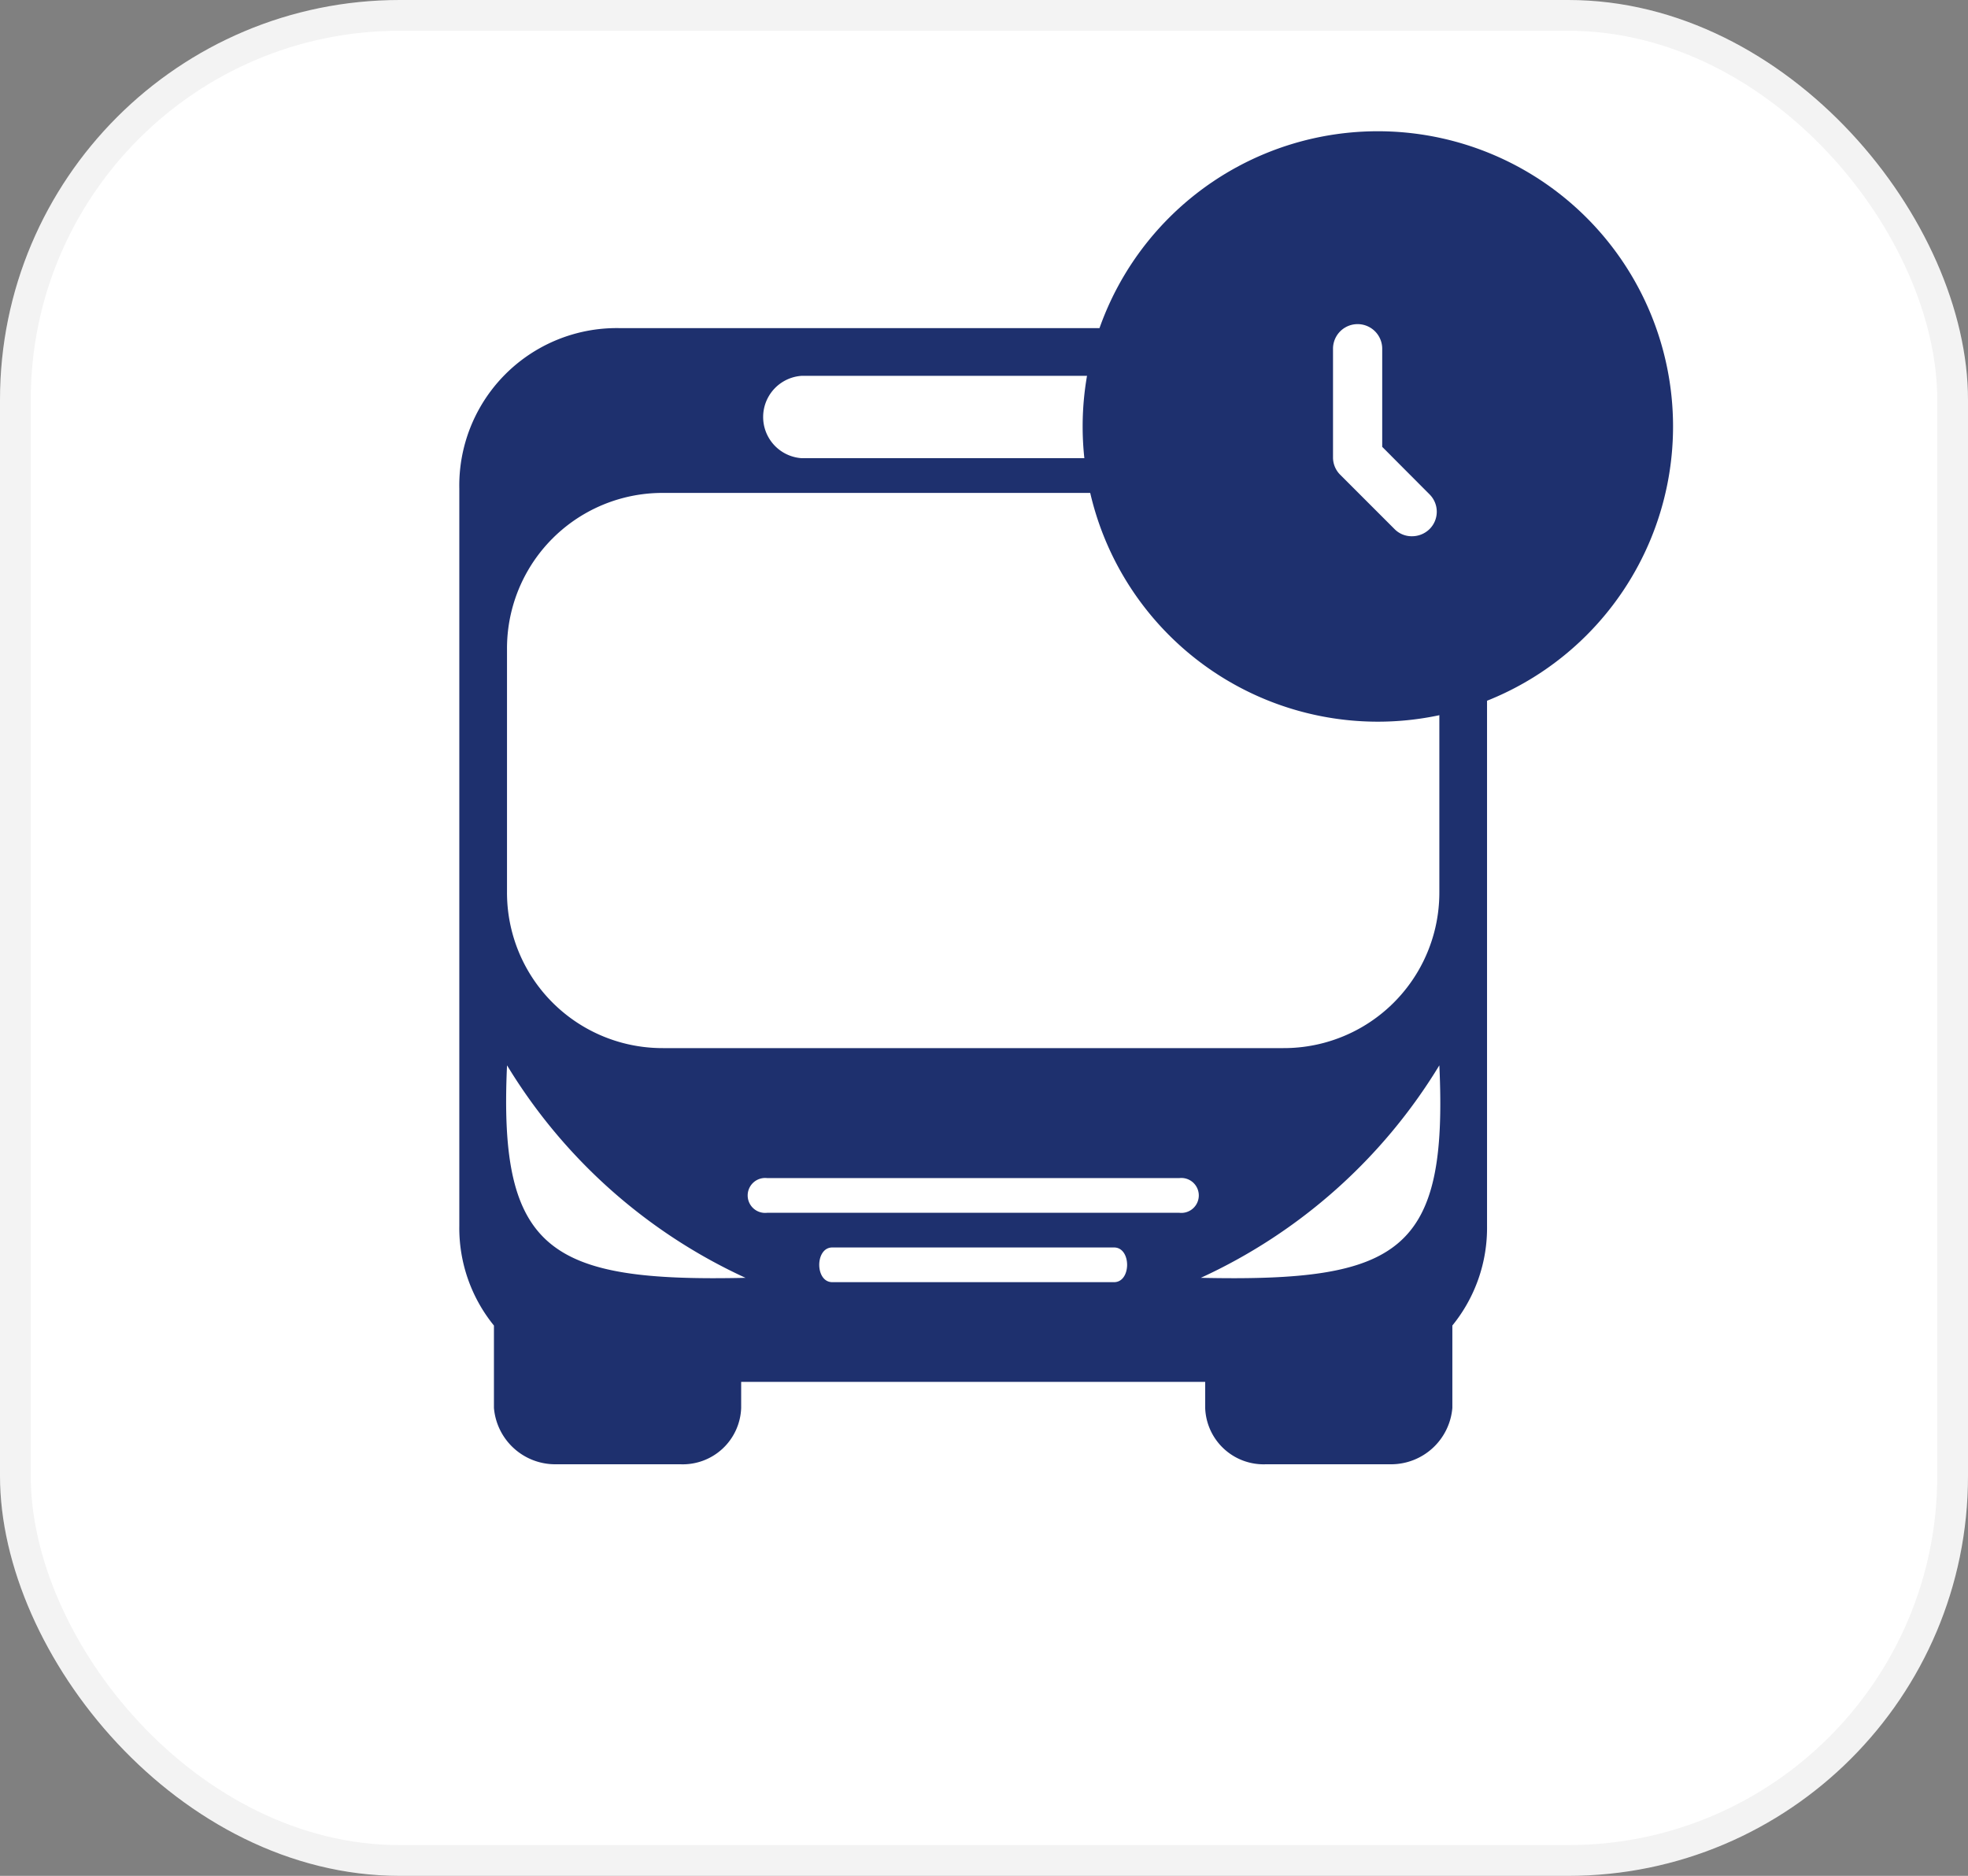 <svg xmlns="http://www.w3.org/2000/svg" width="64" height="61" viewBox="0 0 64 61"><rect x="0" y="0" width="64" height="61" fill="#808080" stroke="none"/><defs><style>.a,.d{fill:#fff;}.a{stroke:rgba(0,0,0,0.05);}.b,.c{fill:#1e306e;}.b{fill-rule:evenodd;}.e{stroke:none;}.f{fill:none;}</style></defs><g transform="translate(-497 -281)"><g class="a" transform="translate(497 281)"><rect class="e" width="64" height="61" rx="13"/><rect class="f" x="0.5" y="0.5" width="63" height="60" rx="12.5"/></g><g transform="translate(511.937 285.268)"><g transform="translate(0 6.402)"><path class="b" d="M5.218,0H28.345a5.088,5.088,0,0,1,5.077,5.218V29.191a5.028,5.028,0,0,1-1.128,3.243v2.679a2,2,0,0,1-1.974,1.833H26.23a1.9,1.9,0,0,1-1.974-1.833v-.846H9.166v.846a1.9,1.9,0,0,1-1.974,1.833H3.1a2,2,0,0,1-1.974-1.833V32.435A5.028,5.028,0,0,1,0,29.191V5.218A5.119,5.119,0,0,1,5.218,0Zm5.923,1.551H22.281a1.342,1.342,0,0,1,0,2.679H11.141A1.342,1.342,0,0,1,11.141,1.551Zm.987,29.473c-.564,0-.564-1.128,0-1.128h9.166c.564,0,.564,1.128,0,1.128Zm-2.115-2.256a.568.568,0,1,1,0-1.128h13.4a.568.568,0,1,1,0,1.128Zm-.705,2.115c-6.346.141-8.038-.846-7.756-6.91A17.722,17.722,0,0,0,9.307,30.883Zm14.807,0c6.487.141,8.038-.846,7.756-6.91A17.722,17.722,0,0,1,24.114,30.883ZM6.628,5.359H26.794a5.056,5.056,0,0,1,5.077,5.077v7.9a5.056,5.056,0,0,1-5.077,5.077H6.628a5.056,5.056,0,0,1-5.077-5.077v-7.9A5.056,5.056,0,0,1,6.628,5.359Z"/></g><path class="c" d="M9.6,0A9.6,9.6,0,1,1,0,9.6,9.6,9.6,0,0,1,9.6,0Z" transform="translate(20.271)"/><path class="d" d="M332.748,68.491V65.3a.8.8,0,0,0-1.6,0v3.528a.79.79,0,0,0,.231.567l1.772,1.772a.782.782,0,0,0,.567.231.815.815,0,0,0,.567-.231.795.795,0,0,0,.008-1.125Zm0,0" transform="translate(-302.735 -58.228)"/></g></g></svg>